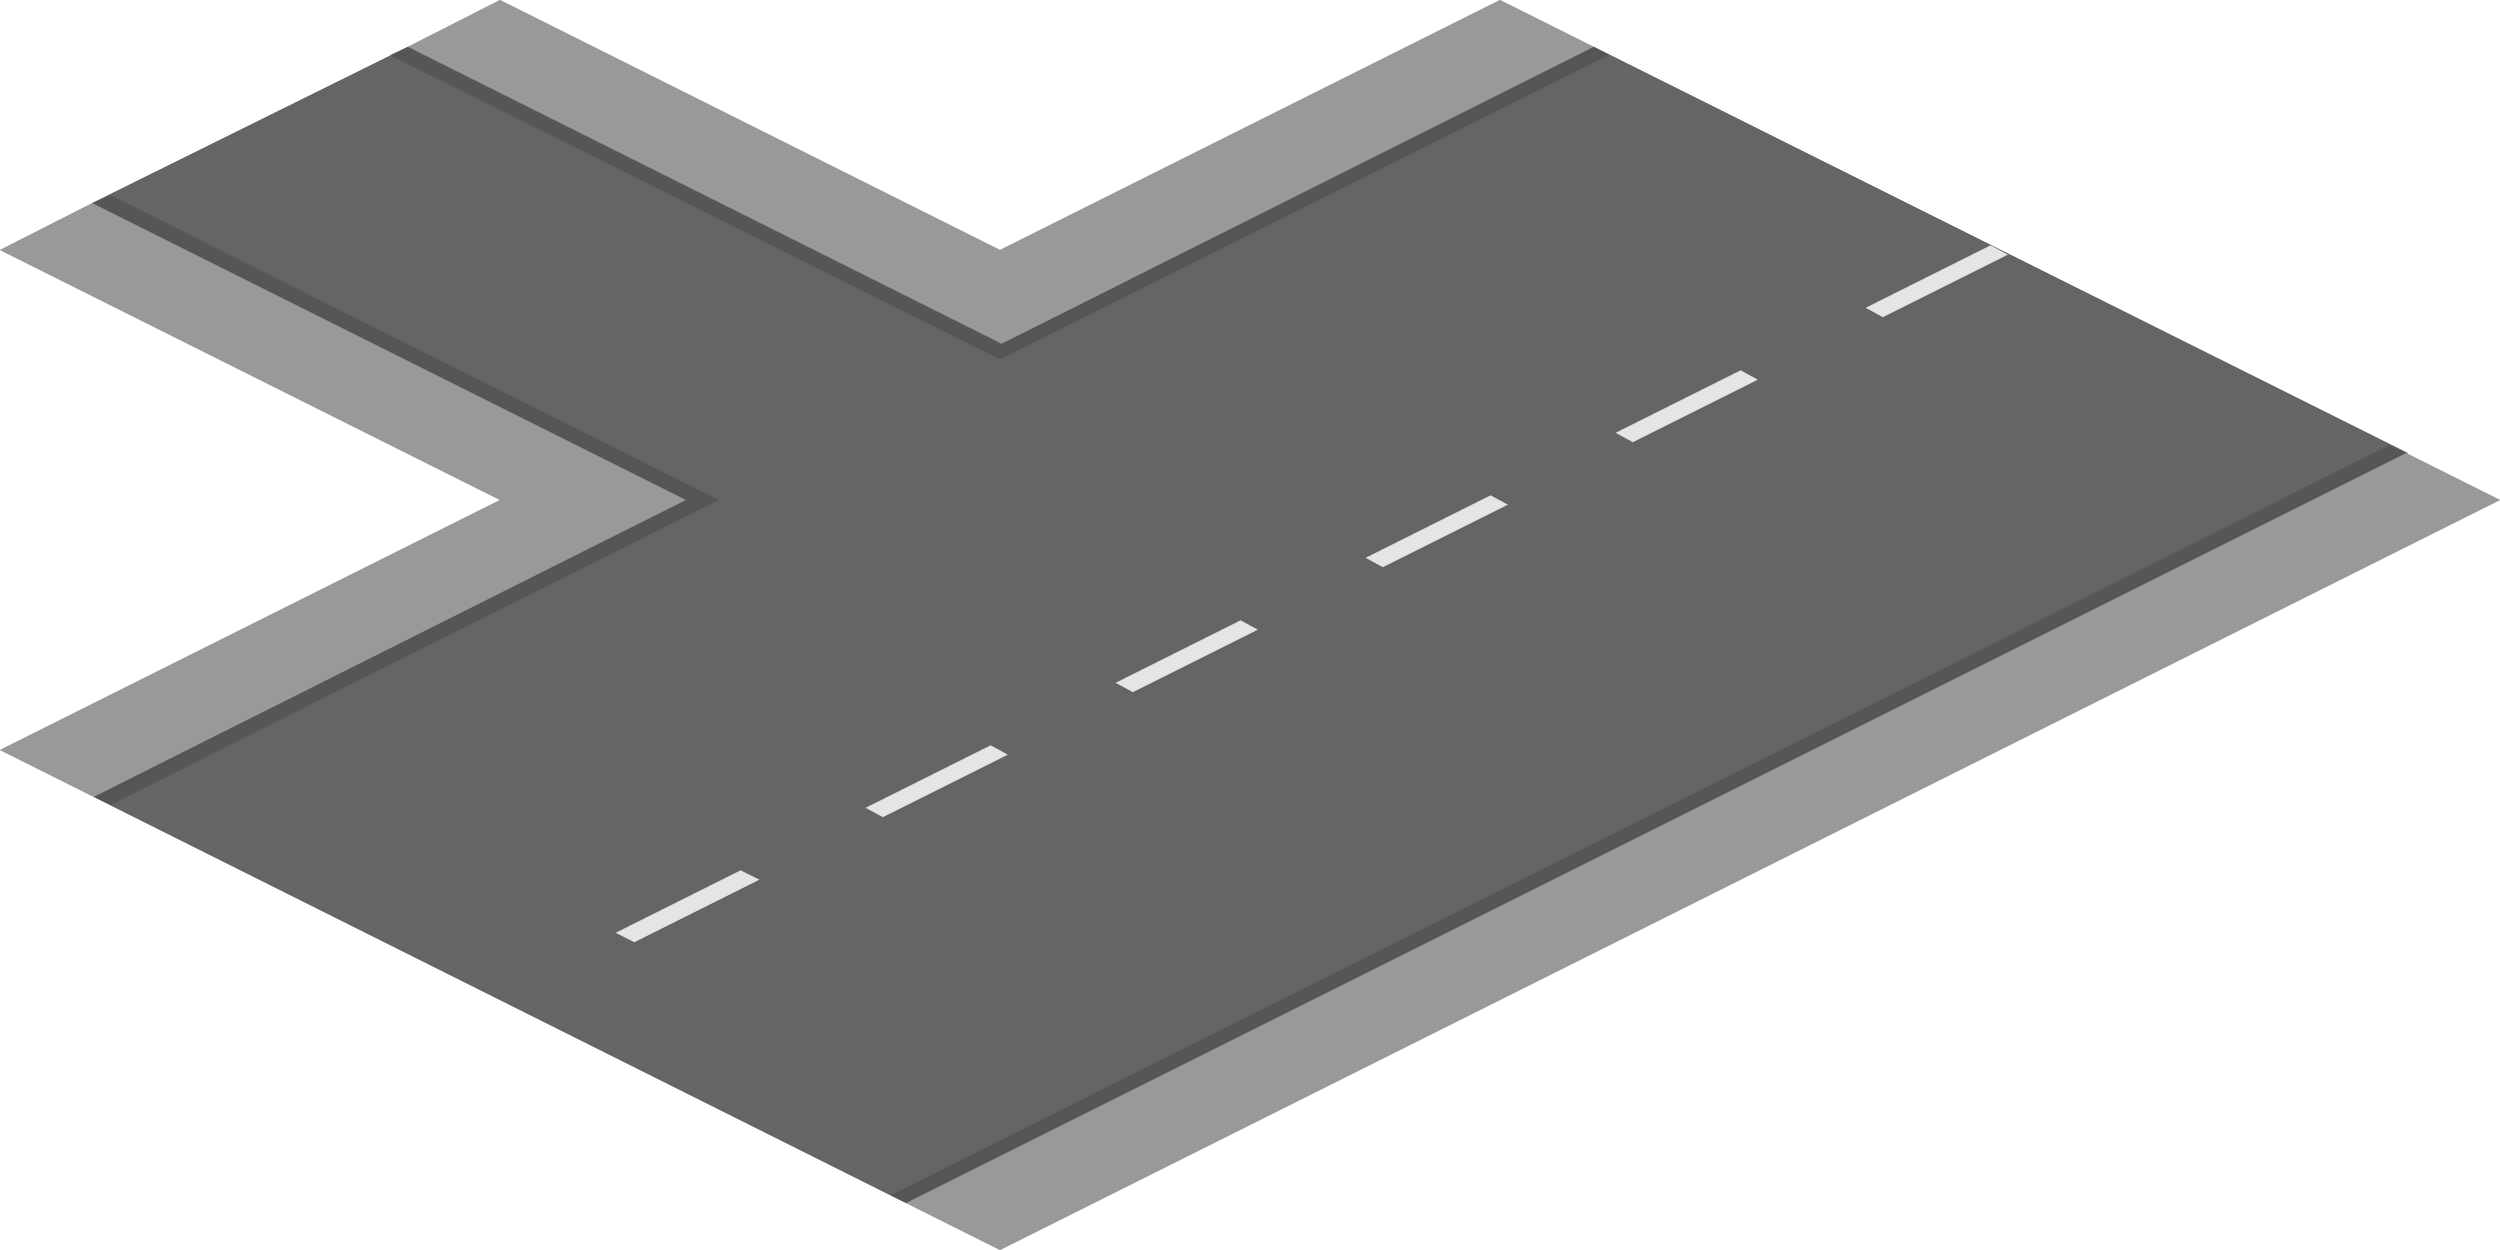 <?xml version="1.0" encoding="utf-8"?>
<!-- Generator: Adobe Illustrator 18.1.0, SVG Export Plug-In . SVG Version: 6.00 Build 0)  -->
<svg version="1.1" id="Layer_1" xmlns="http://www.w3.org/2000/svg" xmlns:xlink="http://www.w3.org/1999/xlink" x="0px" y="0px"
	 viewBox="0 0 160 80" enable-background="new 0 0 160 80" xml:space="preserve">
<g>
	<polygon fill="#999999" points="5.9,13 0,16 32,32 0,48 6,51 43.9,32 	"/>
	<polygon fill="#999999" points="96,0 64,16 32,0 26.1,3 64.1,22 102,3 	"/>
</g>
<polygon fill="#656565" points="102,3 64.1,22 26.1,3 5.9,13 43.9,32 6,51 58,77 154.1,29 "/>
<g>
	<polygon fill="#999999" points="5.9,13 0,16 32,32 0,48 6,51 43.9,32 	"/>
	<polygon fill="#999999" points="96,0 64,16 32,0 26.1,3 64.1,22 102,3 	"/>
</g>
<polygon fill="#656565" points="102,3 64.1,22 26.1,3 5.9,13 43.9,32 6,51 58,77 154.1,29 "/>
<polygon fill="#999999" points="154,29 58,77 64,80 160,32 "/>
<polygon fill="#999999" points="154,29 58,77 64,80 160,32 "/>
<polygon opacity="0.15" points="152.9,28.5 57,76.5 58,77 154,29 "/>
<g>
	<polygon fill="#E5E5E5" points="88.5,36.3 96.5,32.3 95.4,31.7 87.4,35.7 	"/>
	<polygon fill="#E5E5E5" points="47.4,55.7 39.4,59.7 40.6,60.3 48.6,56.3 	"/>
	<polygon fill="#E5E5E5" points="79.4,39.7 71.4,43.7 72.5,44.3 80.5,40.3 	"/>
	<polygon fill="#E5E5E5" points="63.4,47.7 55.4,51.7 56.5,52.3 64.5,48.3 	"/>
</g>
<g>
	<polygon fill="#E5E5E5" points="120.5,20.3 128.5,16.3 127.4,15.7 119.4,19.7 	"/>
	<polygon fill="#E5E5E5" points="111.4,23.7 103.4,27.7 104.5,28.3 112.5,24.3 	"/>
</g>
<g>
	<polygon opacity="0.15" points="102,3 64.1,22 26.1,3 24.9,3.5 64,23 103,3.5 	"/>
	<polygon opacity="0.15" points="7.1,12.5 5.9,13 43.9,32 6,51 7.1,51.5 46,32 	"/>
</g>
</svg>
